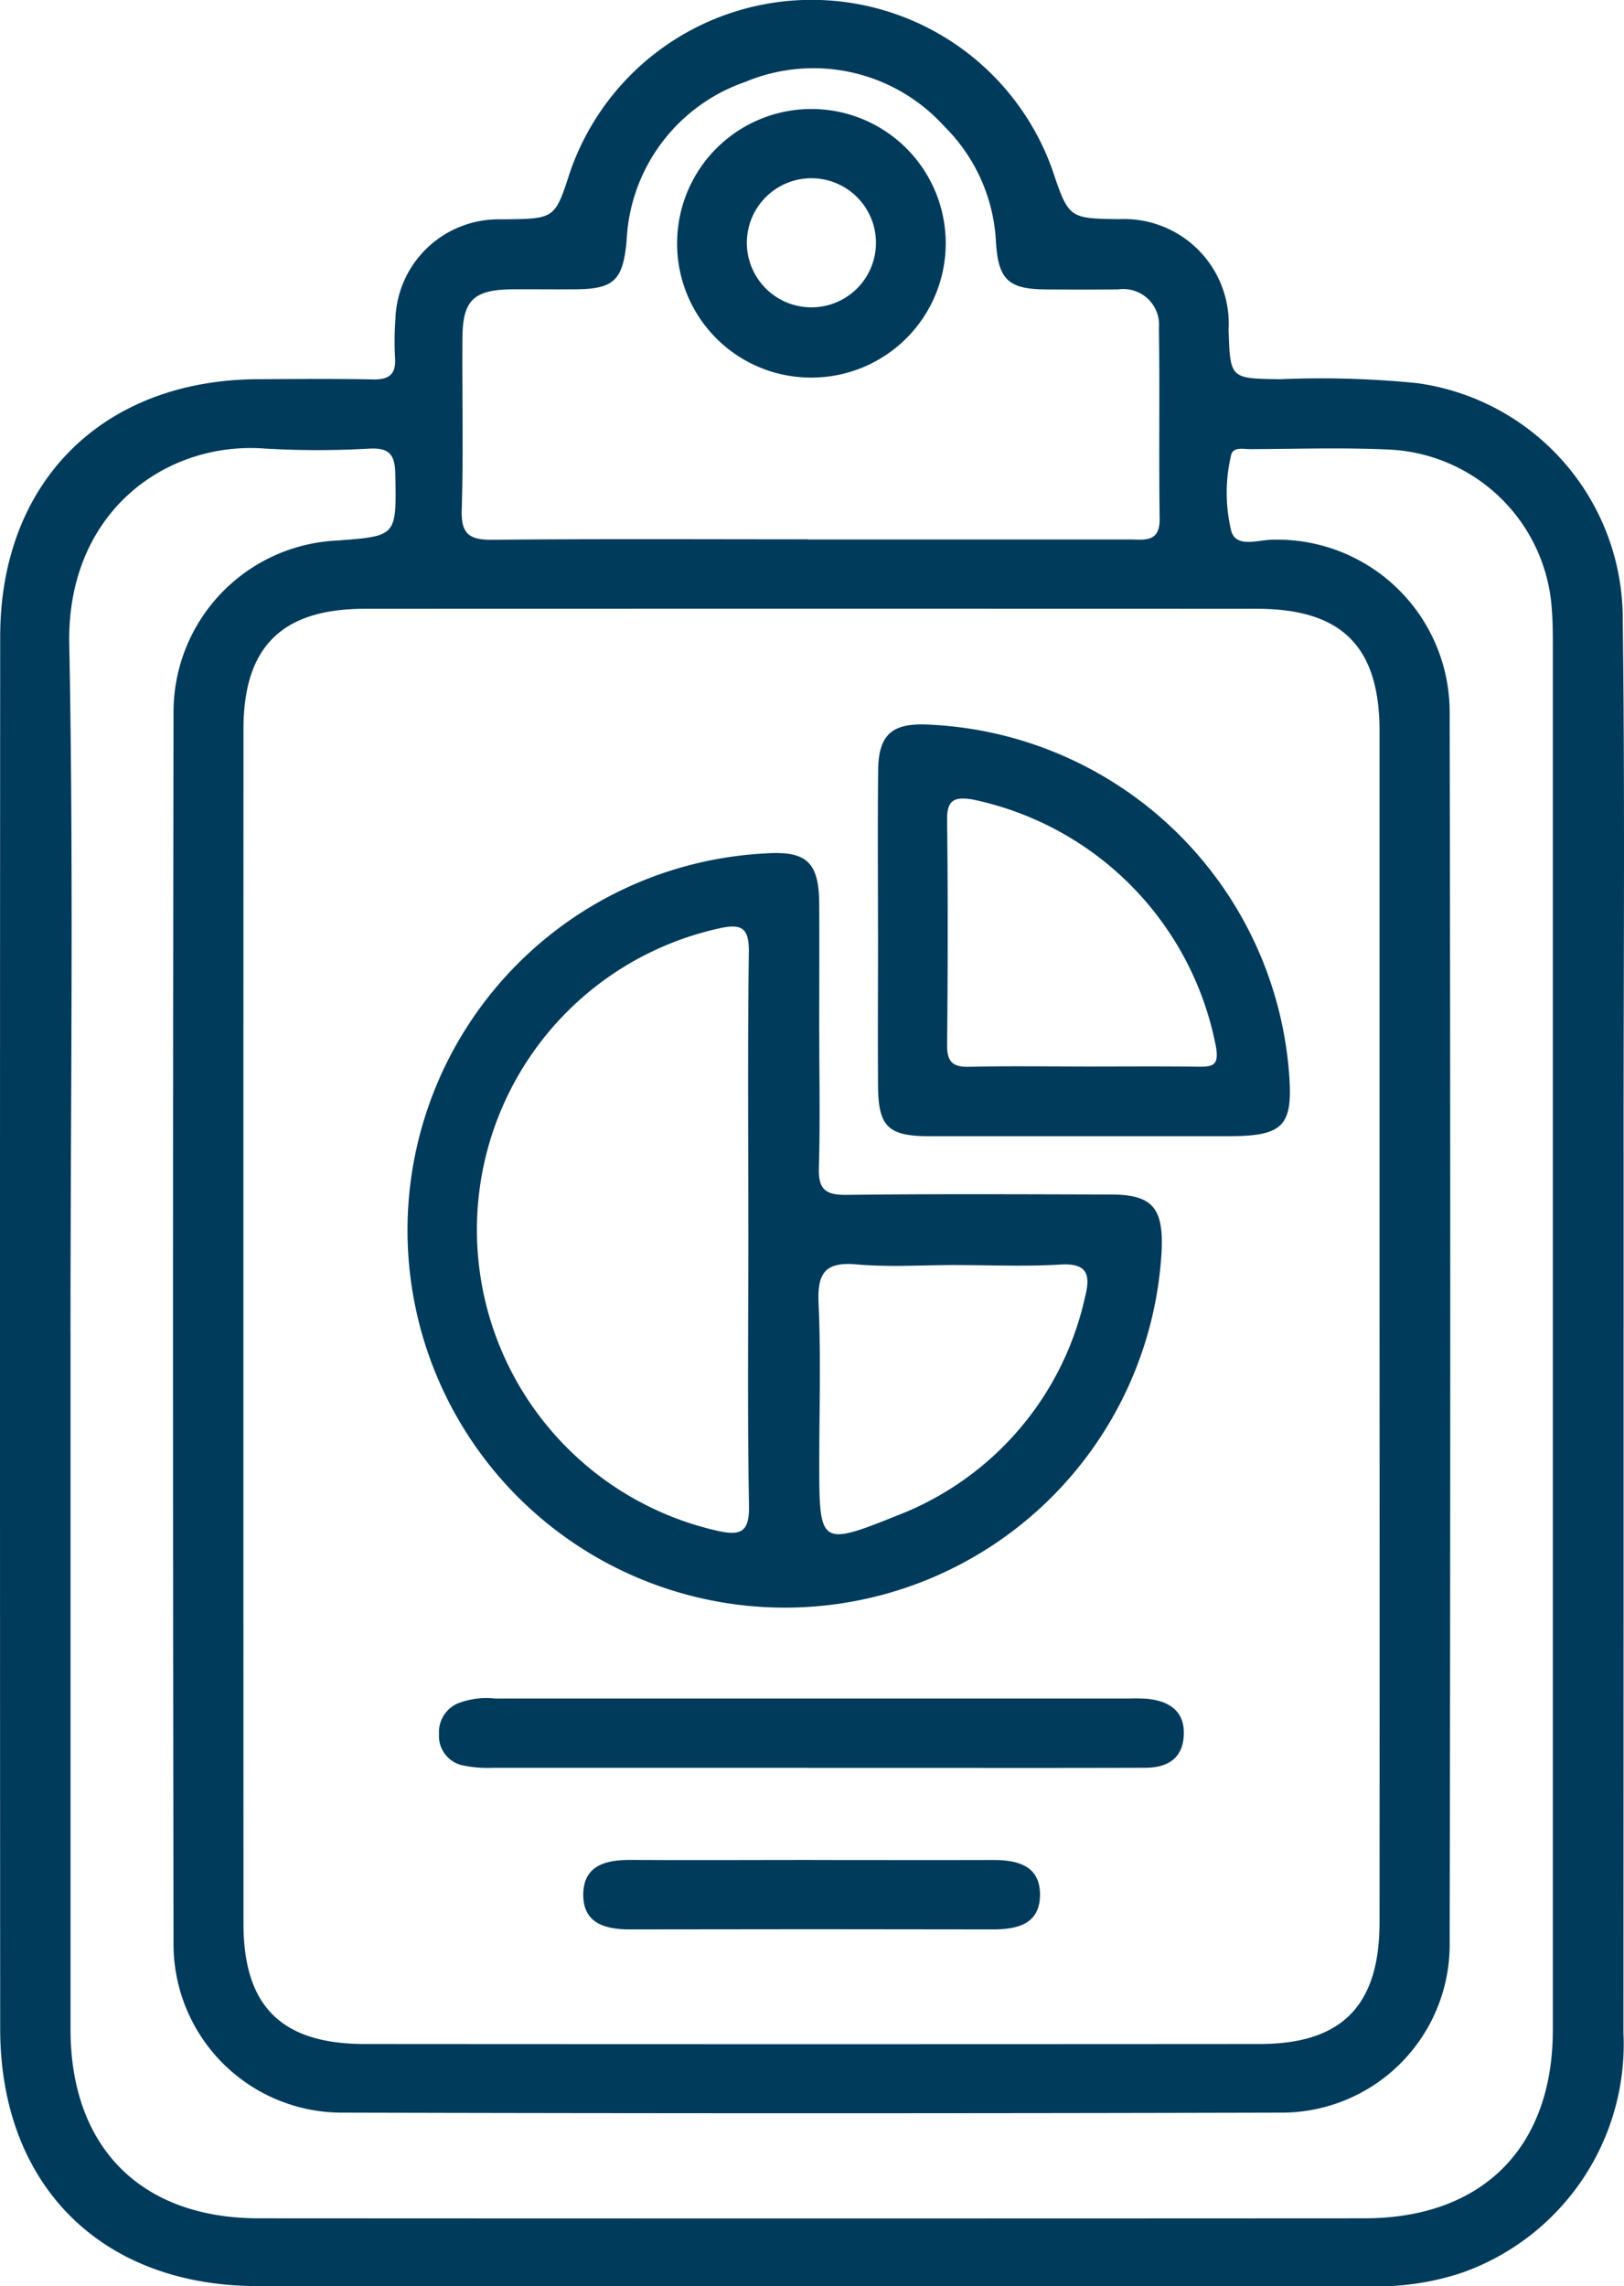 <svg xmlns="http://www.w3.org/2000/svg" xmlns:xlink="http://www.w3.org/1999/xlink" width="60.378" height="85" viewBox="0 0 60.378 85">
  <defs>
    <clipPath id="clip-path">
      <rect id="Rectángulo_4107" data-name="Rectángulo 4107" width="60.378" height="85" fill="#003b5c"/>
    </clipPath>
  </defs>
  <g id="Grupo_9048" data-name="Grupo 9048" clip-path="url(#clip-path)">
    <path id="Trazado_4439" data-name="Trazado 4439" d="M60.363,49.513q0,13.028-.006,26.057a9.009,9.009,0,0,1-5.968,8.912,9.874,9.874,0,0,1-3.611.509q-20.608.008-41.217,0c-5.817-.01-9.55-3.769-9.554-9.563q-.014-25.879,0-51.758c0-5.762,3.816-9.548,9.586-9.572,1.422-.006,2.843-.022,4.264.009.6.013.874-.182.83-.809a10.955,10.955,0,0,1,.013-1.42,3.834,3.834,0,0,1,3.835-3.724c.079,0,.158,0,.237,0,1.859-.023,1.859-.023,2.426-1.771A9.5,9.5,0,0,1,39.117,6.29c.618,1.831.618,1.831,2.486,1.858a3.89,3.89,0,0,1,4.074,4.106c.06,1.838.06,1.815,1.917,1.845a35.819,35.819,0,0,1,5.083.144,8.844,8.844,0,0,1,7.654,8.739c.085,6.592.028,13.186.032,19.779q0,3.375,0,6.751m-9.074-.185q0-11.074,0-22.146c0-3.145-1.4-4.547-4.561-4.548q-16.58-.006-33.16,0c-3.09,0-4.515,1.414-4.516,4.472q-.006,22.2,0,44.411c0,3.066,1.407,4.473,4.5,4.475q16.639.012,33.278,0c3.064,0,4.457-1.429,4.459-4.519q.006-11.073,0-22.146m-48.667.192q0,12.97,0,25.939c.006,4.388,2.625,7.013,7,7.015q20.55.012,41.1,0c4.393,0,7.009-2.629,7.01-7q0-25.7,0-51.4c0-.473,0-.948-.038-1.42a6.355,6.355,0,0,0-6-5.935c-1.733-.085-3.474-.025-5.211-.019-.259,0-.652-.1-.715.237a6.046,6.046,0,0,0,.01,2.812c.2.659,1.044.3,1.593.317a6.41,6.41,0,0,1,6.525,6.425q.045,22.859,0,45.719a6.247,6.247,0,0,1-6.312,6.335q-17.411.046-34.823,0A6.261,6.261,0,0,1,6.452,72.2q-.039-22.859,0-45.719a6.378,6.378,0,0,1,6.063-6.384c2.25-.165,2.225-.165,2.182-2.46-.013-.7-.188-.99-.937-.96a33.554,33.554,0,0,1-3.906,0c-3.693-.282-7.374,2.37-7.279,7.266.166,8.525.046,17.055.046,25.583M30.045,20.057q5.975,0,11.95,0c.54,0,1.13.129,1.119-.768-.032-2.366.007-4.733-.026-7.1a1.329,1.329,0,0,0-1.516-1.429q-1.361.01-2.721,0c-1.352-.014-1.732-.365-1.821-1.734A6.5,6.5,0,0,0,35.1,4.69a6.555,6.555,0,0,0-7.388-1.646,6.554,6.554,0,0,0-4.415,5.9c-.134,1.461-.459,1.8-1.883,1.812-.789.007-1.577-.005-2.366,0-1.439.016-1.846.4-1.856,1.815-.016,2.13.041,4.261-.026,6.388-.029.926.314,1.117,1.16,1.109,3.9-.038,7.809-.017,11.713-.017" transform="translate(0 0)" fill="#003b5c"/>
    <path id="Trazado_4440" data-name="Trazado 4440" d="M43.682,66.1c0,1.657.035,3.315-.014,4.97-.023.779.235,1.007,1.011,1,3.273-.04,6.547-.022,9.821-.014,1.53,0,1.96.463,1.916,1.993A14.029,14.029,0,1,1,41.69,59.375c1.523-.1,1.982.326,1.99,1.878.009,1.617,0,3.234,0,4.852m-2.635,7.235c0-3.433-.028-6.866.019-10.3.012-.9-.272-1.064-1.094-.88a11.474,11.474,0,0,0-.069,22.4c.823.182,1.187.08,1.169-.921-.062-3.432-.024-6.865-.024-10.3m7.69,1.339c-1.224,0-2.455.085-3.67-.024-1.2-.107-1.459.357-1.409,1.464.088,1.97.025,3.947.025,5.922,0,3.056.022,3.109,2.923,1.94a11.3,11.3,0,0,0,6.959-8.12c.208-.806.1-1.264-.92-1.2-1.3.08-2.6.019-3.908.019" transform="translate(-13.223 -27.647)" fill="#003b5c"/>
    <path id="Trazado_4441" data-name="Trazado 4441" d="M61.093,58.039c0-1.972-.015-3.944.006-5.916.014-1.325.507-1.764,1.824-1.707A14.064,14.064,0,0,1,76.369,63.285c.173,2.056-.175,2.434-2.251,2.435q-5.562,0-11.123,0c-1.531,0-1.89-.36-1.9-1.88-.012-1.932,0-3.865,0-5.8m7.663,5.09c1.42,0,2.839-.012,4.259.006.526.007.752-.053.646-.714A11.617,11.617,0,0,0,64.6,53.2c-.631-.1-.945-.007-.937.74.032,2.8.027,5.6,0,8.4-.005.626.223.815.828.8,1.419-.034,2.839-.011,4.259-.011" transform="translate(-28.451 -23.479)" fill="#003b5c"/>
    <path id="Trazado_4442" data-name="Trazado 4442" d="M44.266,120.765q-5.857,0-11.712,0a4.531,4.531,0,0,1-1.169-.1,1.118,1.118,0,0,1-.835-1.158,1.166,1.166,0,0,1,.7-1.138,2.956,2.956,0,0,1,1.392-.179q11.772,0,23.544,0a6.669,6.669,0,0,1,.709.011c.8.086,1.377.45,1.345,1.333s-.607,1.228-1.428,1.23q-3.313.009-6.625.005H44.266" transform="translate(-14.228 -55.042)" fill="#003b5c"/>
    <path id="Trazado_4443" data-name="Trazado 4443" d="M49.1,129.428c2.249,0,4.5.007,6.747,0,.93,0,1.735.237,1.721,1.314s-.85,1.269-1.764,1.267q-6.748-.014-13.495,0c-.932,0-1.737-.24-1.722-1.313s.846-1.276,1.766-1.27c2.249.014,4.5,0,6.747,0" transform="translate(-18.902 -60.278)" fill="#003b5c"/>
    <path id="Trazado_4444" data-name="Trazado 4444" d="M47.124,12.441a4.993,4.993,0,1,1,4.952,5.111,4.978,4.978,0,0,1-4.952-5.111m2.591.085a2.4,2.4,0,1,0,4.8.029,2.4,2.4,0,0,0-4.8-.029" transform="translate(-21.948 -3.514)" fill="#003b5c"/>
  </g>
</svg>
